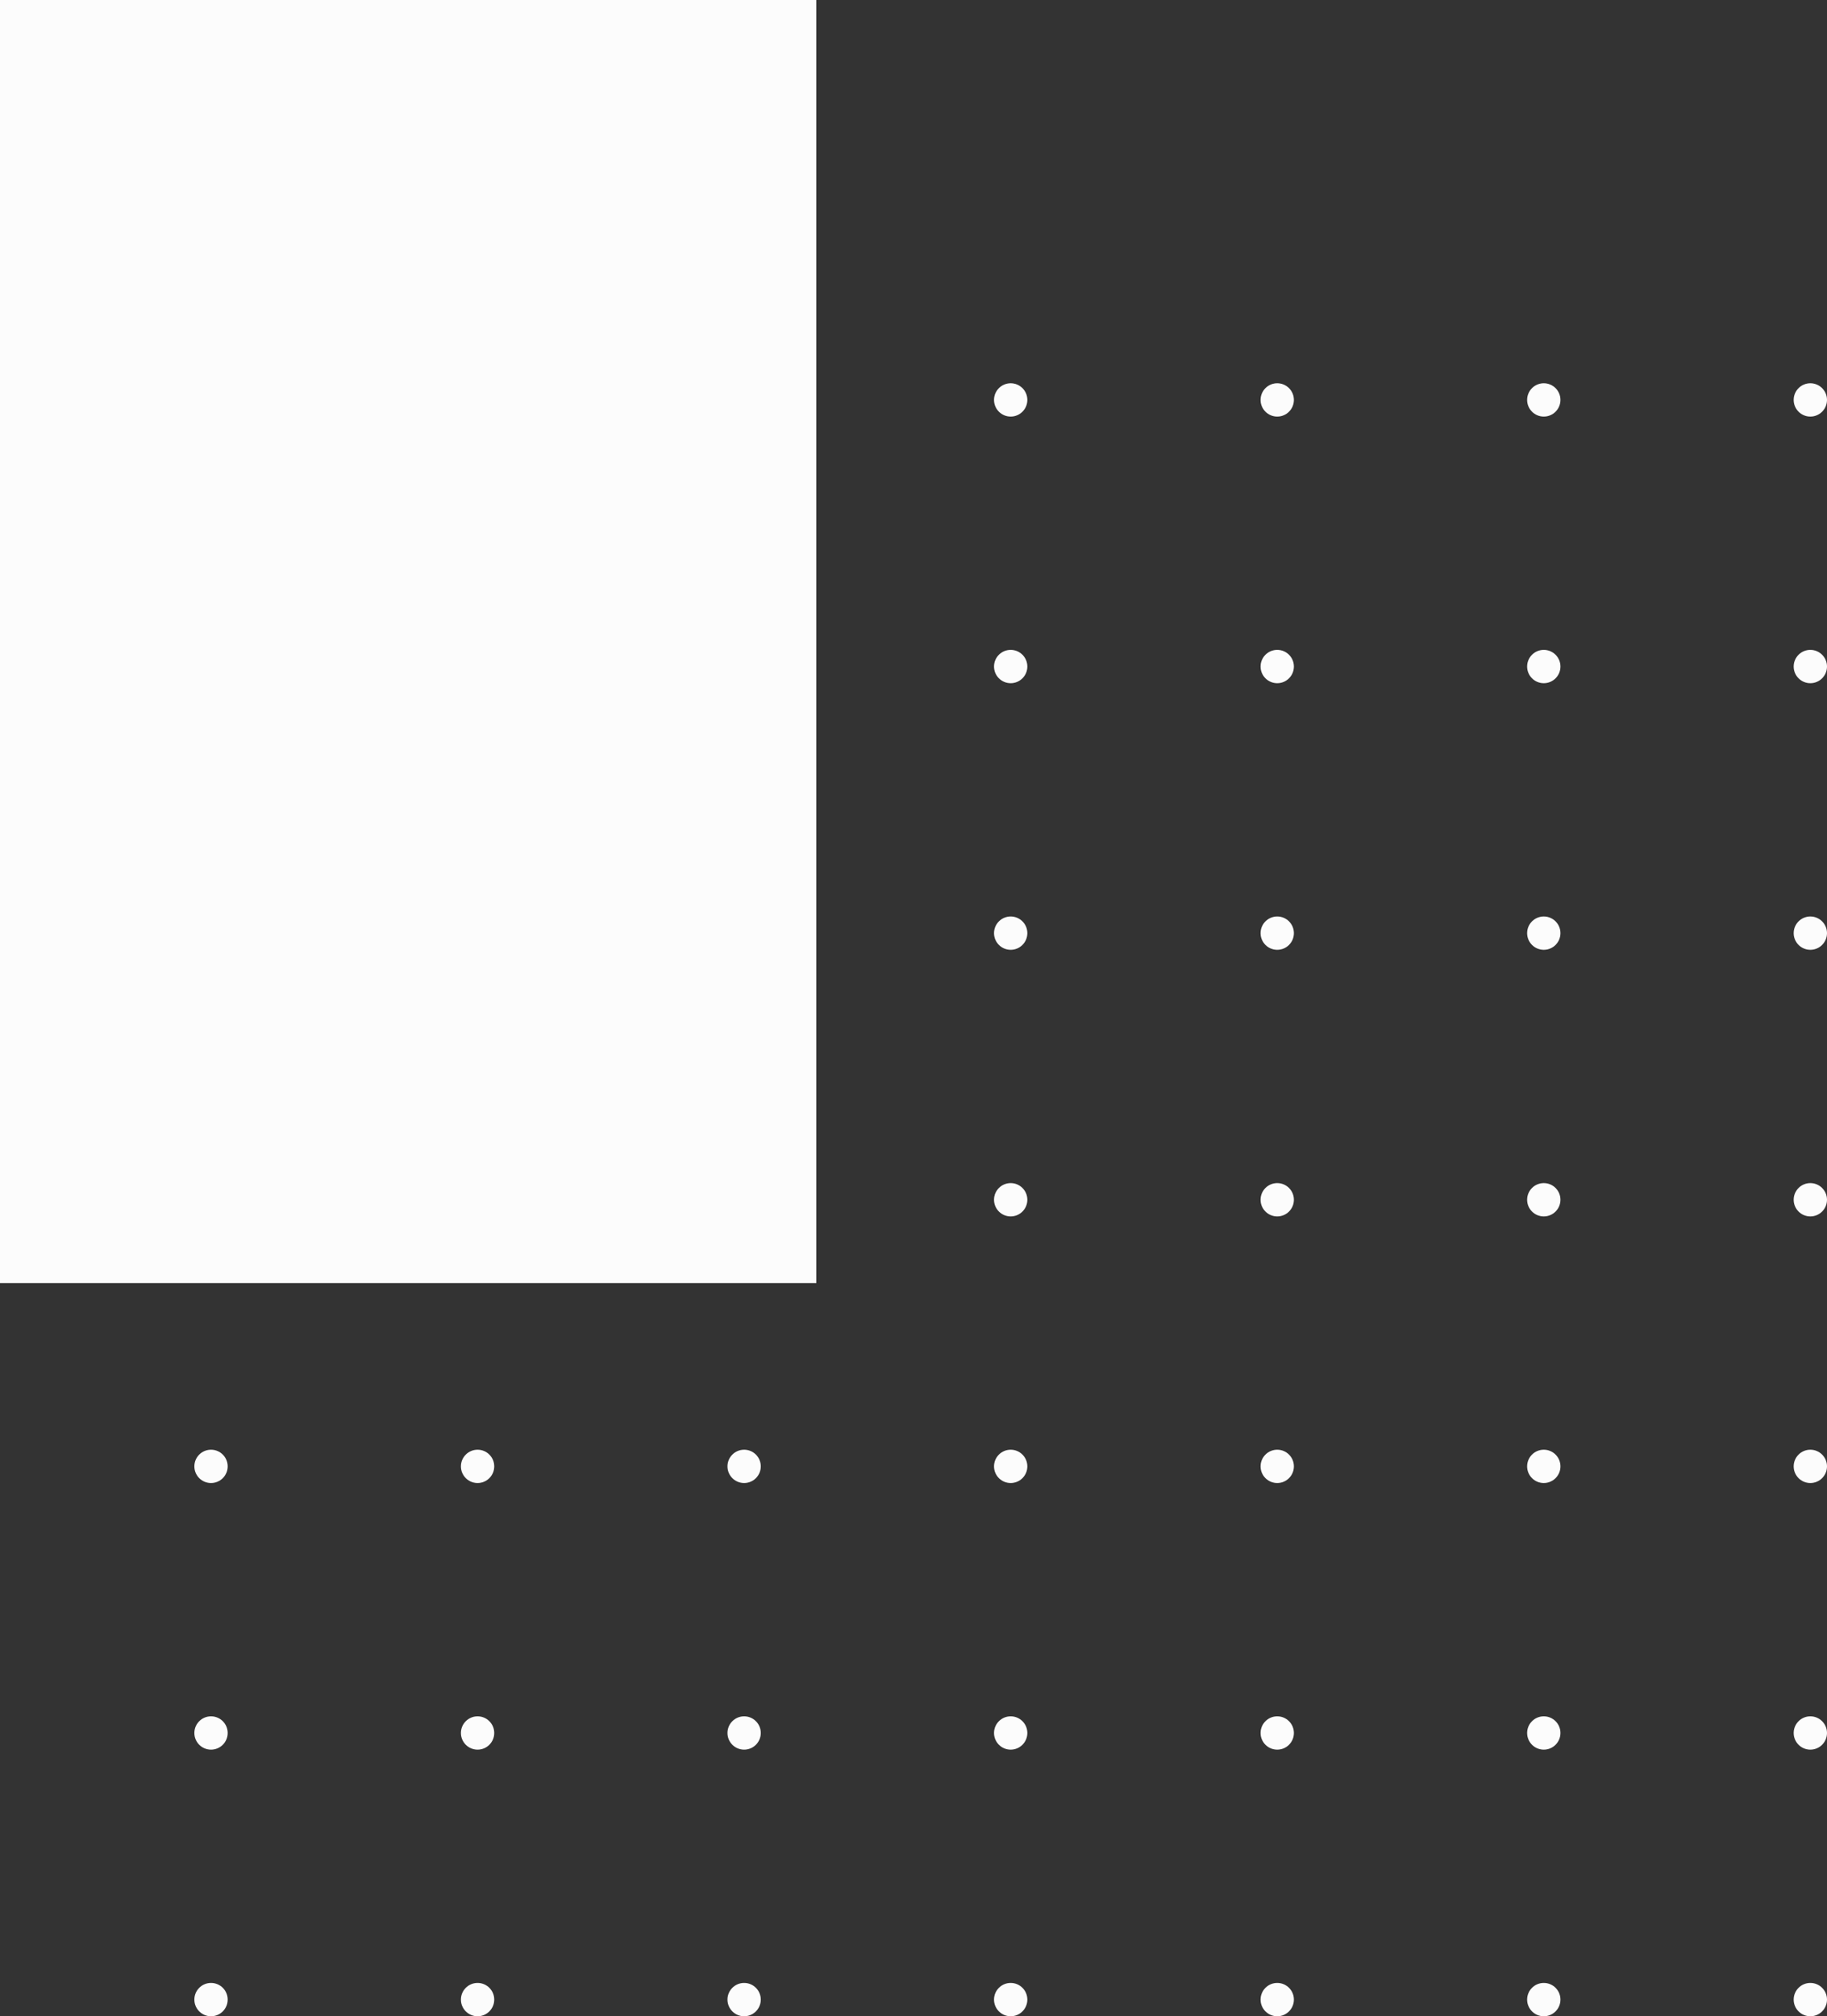 <svg width="329" height="363" viewBox="0 0 329 363" fill="none" xmlns="http://www.w3.org/2000/svg">
<rect x="0" y="0" width="329" height="363" fill="#333333" stroke="none"/>
<rect width="231" height="147" transform="matrix(4.37114e-08 -1 -1 -4.37113e-08 147 231)" fill="#FCFCFC"/>
<circle cx="38" cy="72" r="3" transform="rotate(-180 38 72)" fill="#FCFCFC"/>
<circle cx="182" cy="72" r="3" transform="rotate(-180 182 72)" fill="#FCFCFC"/>
<circle cx="326" cy="72" r="3" transform="rotate(-180 326 72)" fill="#FCFCFC"/>
<circle cx="134" cy="72" r="3" transform="rotate(-180 134 72)" fill="#FCFCFC"/>
<circle cx="278" cy="72" r="3" transform="rotate(-180 278 72)" fill="#FCFCFC"/>
<circle cx="38" cy="168" r="3" transform="rotate(-180 38 168)" fill="#FCFCFC"/>
<circle cx="182" cy="168" r="3" transform="rotate(-180 182 168)" fill="#FCFCFC"/>
<circle cx="326" cy="168" r="3" transform="rotate(-180 326 168)" fill="#FCFCFC"/>
<circle cx="38" cy="264" r="3" transform="rotate(-180 38 264)" fill="#FCFCFC"/>
<circle cx="182" cy="264" r="3" transform="rotate(-180 182 264)" fill="#FCFCFC"/>
<circle cx="326" cy="264" r="3" transform="rotate(-180 326 264)" fill="#FCFCFC"/>
<circle cx="134" cy="168" r="3" transform="rotate(-180 134 168)" fill="#FCFCFC"/>
<circle cx="278" cy="168" r="3" transform="rotate(-180 278 168)" fill="#FCFCFC"/>
<circle cx="134" cy="264" r="3" transform="rotate(-180 134 264)" fill="#FCFCFC"/>
<circle cx="278" cy="264" r="3" transform="rotate(-180 278 264)" fill="#FCFCFC"/>
<circle cx="86" cy="72" r="3" transform="rotate(-180 86 72)" fill="#FCFCFC"/>
<circle cx="230" cy="72" r="3" transform="rotate(-180 230 72)" fill="#FCFCFC"/>
<circle cx="86" cy="168" r="3" transform="rotate(-180 86 168)" fill="#FCFCFC"/>
<circle cx="230" cy="168" r="3" transform="rotate(-180 230 168)" fill="#FCFCFC"/>
<circle cx="86" cy="264" r="3" transform="rotate(-180 86 264)" fill="#FCFCFC"/>
<circle cx="230" cy="264" r="3" transform="rotate(-180 230 264)" fill="#FCFCFC"/>
<circle cx="38" cy="120" r="3" transform="rotate(-180 38 120)" fill="#FCFCFC"/>
<circle cx="182" cy="120" r="3" transform="rotate(-180 182 120)" fill="#FCFCFC"/>
<circle cx="326" cy="120" r="3" transform="rotate(-180 326 120)" fill="#FCFCFC"/>
<circle cx="134" cy="120" r="3" transform="rotate(-180 134 120)" fill="#FCFCFC"/>
<circle cx="278" cy="120" r="3" transform="rotate(-180 278 120)" fill="#FCFCFC"/>
<circle cx="38" cy="216" r="3" transform="rotate(-180 38 216)" fill="#FCFCFC"/>
<circle cx="182" cy="216" r="3" transform="rotate(-180 182 216)" fill="#FCFCFC"/>
<circle cx="326" cy="216" r="3" transform="rotate(-180 326 216)" fill="#FCFCFC"/>
<circle cx="38" cy="312" r="3" transform="rotate(-180 38 312)" fill="#FCFCFC"/>
<circle cx="182" cy="312" r="3" transform="rotate(-180 182 312)" fill="#FCFCFC"/>
<circle cx="326" cy="312" r="3" transform="rotate(-180 326 312)" fill="#FCFCFC"/>
<circle cx="38" cy="360" r="3" transform="rotate(-180 38 360)" fill="#FCFCFC"/>
<circle cx="182" cy="360" r="3" transform="rotate(-180 182 360)" fill="#FCFCFC"/>
<circle cx="326" cy="360" r="3" transform="rotate(-180 326 360)" fill="#FCFCFC"/>
<circle cx="134" cy="216" r="3" transform="rotate(-180 134 216)" fill="#FCFCFC"/>
<circle cx="278" cy="216" r="3" transform="rotate(-180 278 216)" fill="#FCFCFC"/>
<circle cx="134" cy="312" r="3" transform="rotate(-180 134 312)" fill="#FCFCFC"/>
<circle cx="278" cy="312" r="3" transform="rotate(-180 278 312)" fill="#FCFCFC"/>
<circle cx="86" cy="120" r="3" transform="rotate(-180 86 120)" fill="#FCFCFC"/>
<circle cx="230" cy="120" r="3" transform="rotate(-180 230 120)" fill="#FCFCFC"/>
<circle cx="134" cy="360" r="3" fill="#FCFCFC"/>
<circle cx="278" cy="360" r="3" fill="#FCFCFC"/>
<circle cx="86" cy="216" r="3" transform="rotate(-180 86 216)" fill="#FCFCFC"/>
<circle cx="230" cy="216" r="3" transform="rotate(-180 230 216)" fill="#FCFCFC"/>
<circle cx="86" cy="312" r="3" transform="rotate(-180 86 312)" fill="#FCFCFC"/>
<circle cx="230" cy="312" r="3" transform="rotate(-180 230 312)" fill="#FCFCFC"/>
<circle cx="86" cy="360" r="3" transform="rotate(-180 86 360)" fill="#FCFCFC"/>
<circle cx="230" cy="360" r="3" transform="rotate(-180 230 360)" fill="#FCFCFC"/>
</svg>
